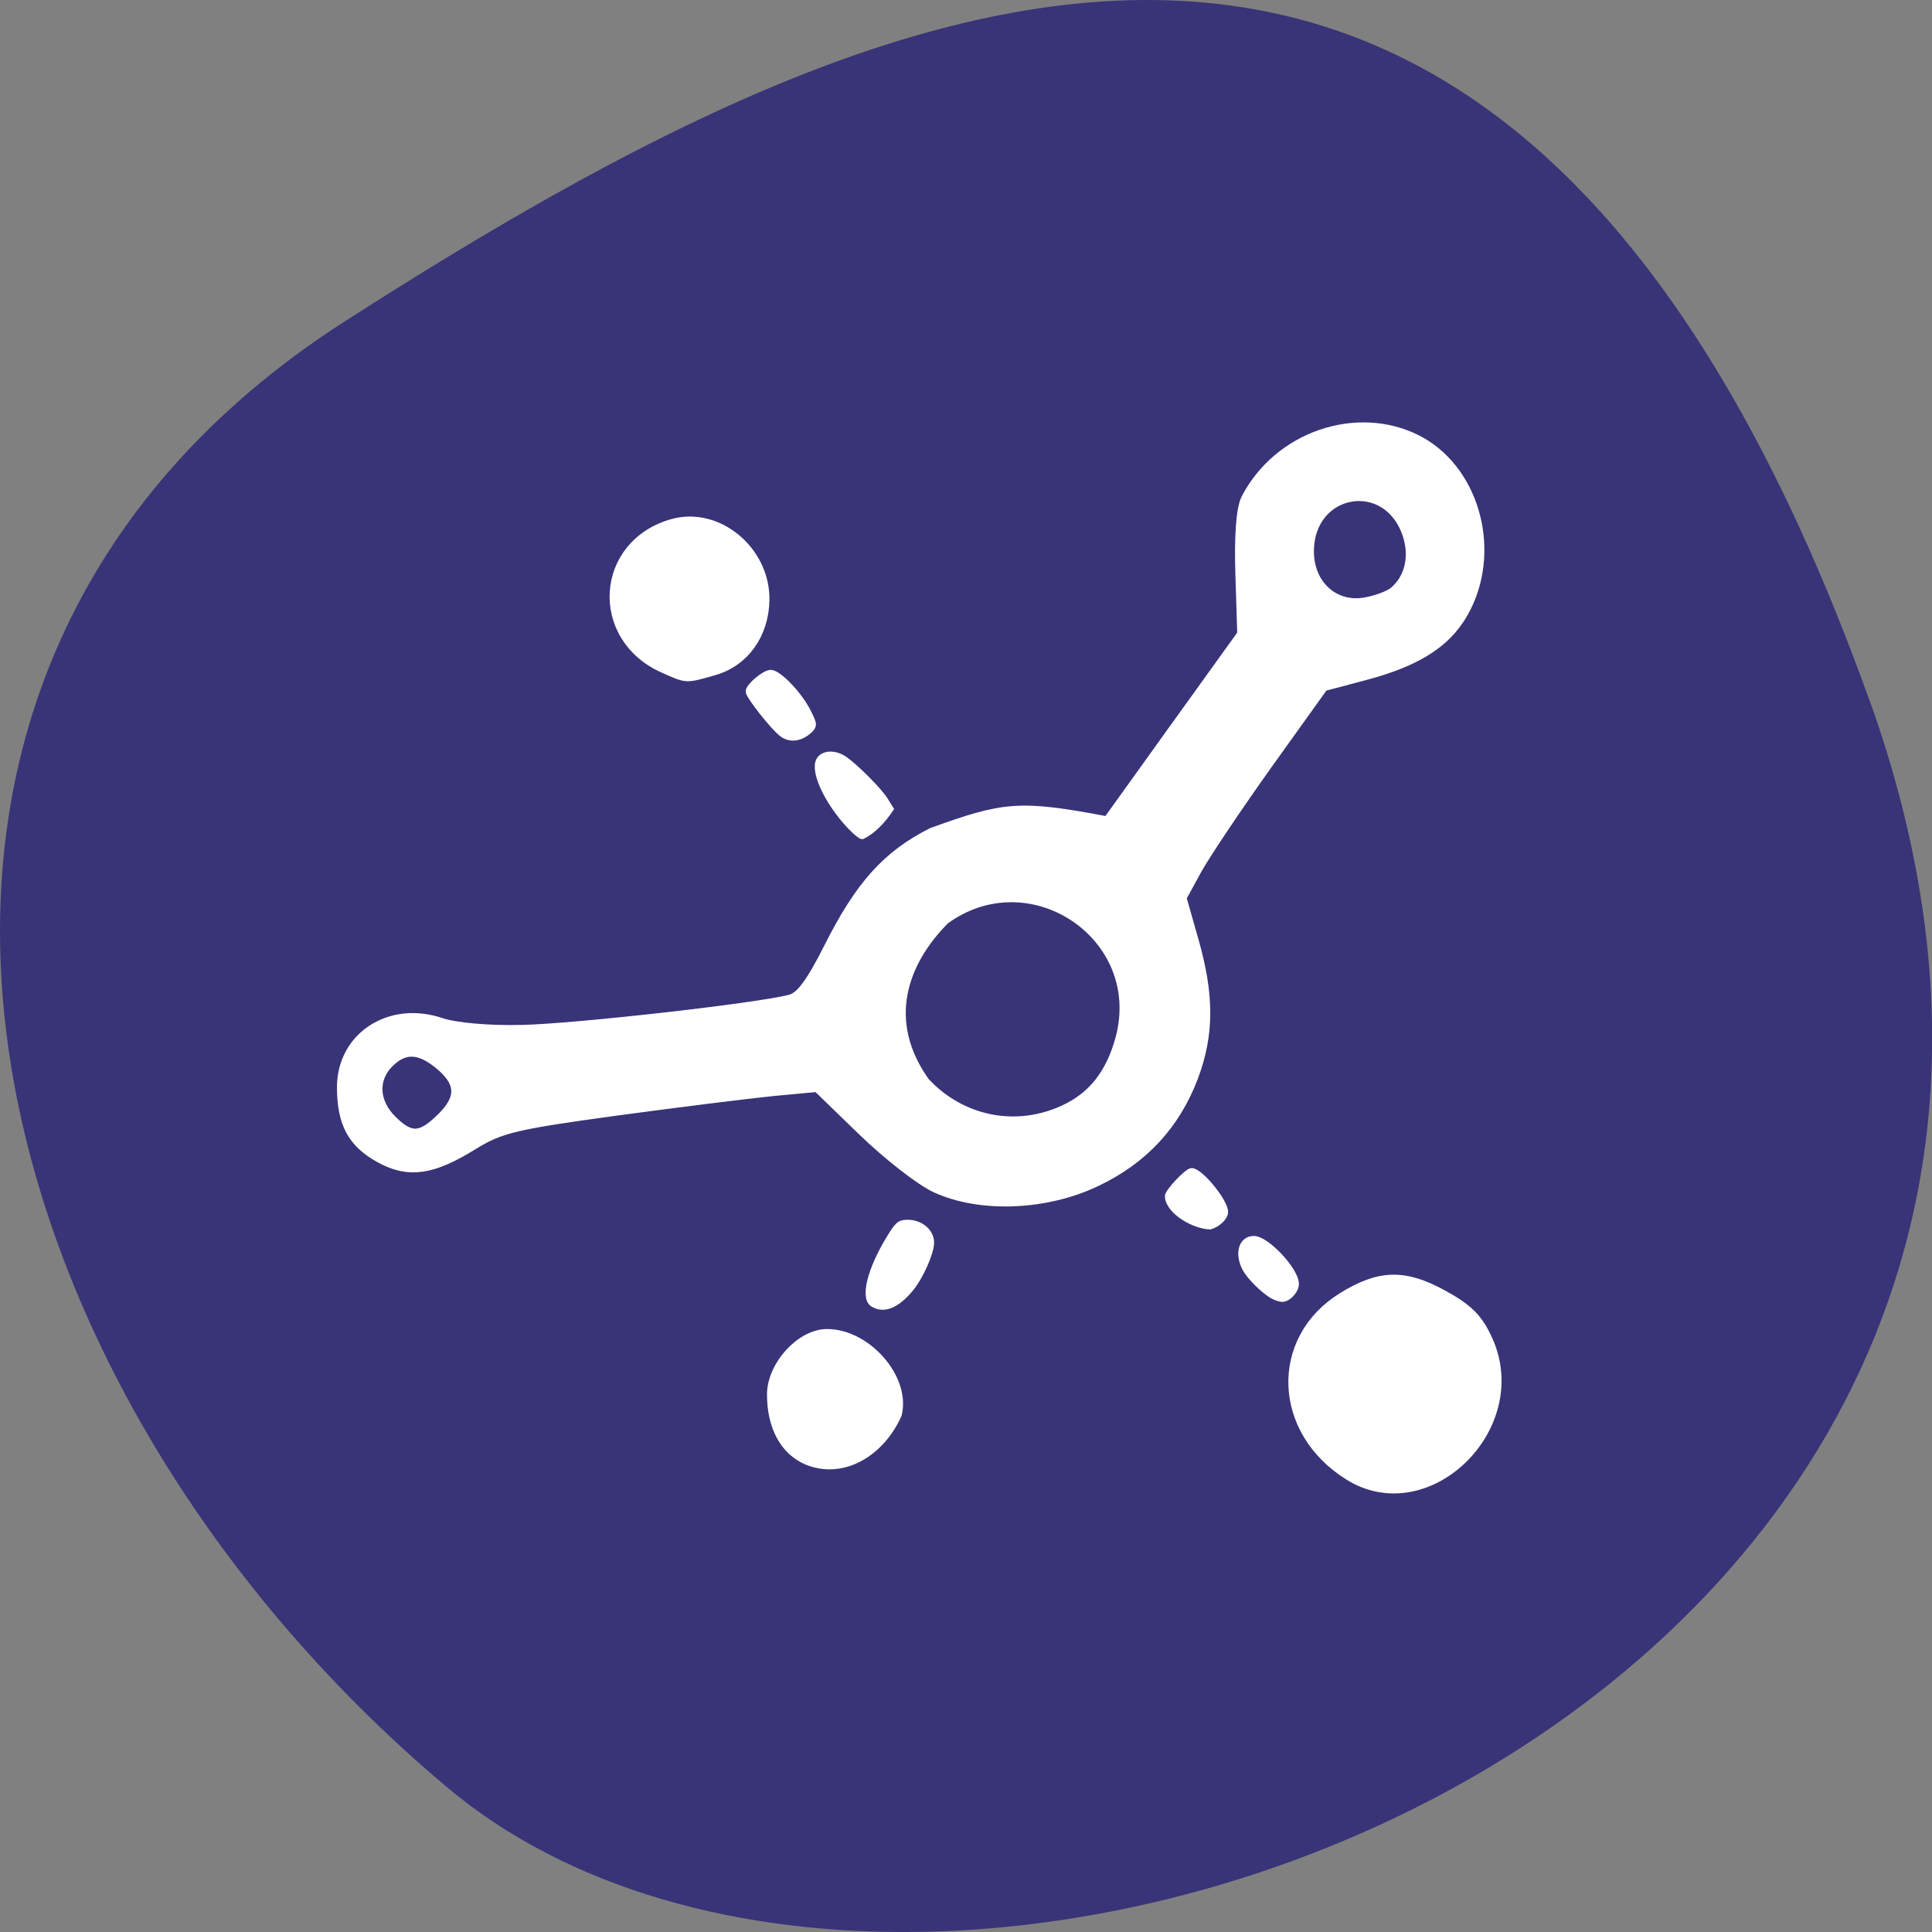<svg xmlns="http://www.w3.org/2000/svg" viewBox="0 0 48 48"><rect x="0" y="0" width="48" height="48" fill="#808080" stroke="none"/><path d="m 46.45 17.402 c 8.961 25.02 -23.25 37.18 -35.35 26.996 c -12.1 -10.184 -16.234 -27.637 -2.527 -36.418 c 13.703 -8.781 28.91 -15.59 37.875 9.426" fill="#393378"/><g fill="#fff" stroke="#fff" transform="matrix(0.188 0 0 0.188 -0.067 1.012)"><g stroke-width="1.825"><path d="m 124.17 151.37 c -1.979 -0.896 -6.313 -4.271 -9.646 -7.5 l -6.06 -5.875 l -6.02 0.563 c -3.292 0.333 -12.667 1.5 -20.813 2.604 c -13.271 1.813 -15.271 2.292 -18.938 4.563 c -5.292 3.271 -8.313 3.708 -11.958 1.708 c -3.563 -1.938 -4.917 -4.438 -4.938 -9.08 c -0.021 -6.5 6.146 -10.542 12.708 -8.333 c 2 0.667 6.333 1.063 10.771 0.958 c 6.833 -0.125 30.938 -2.833 35.542 -4 c 1.5 -0.375 2.854 -2.188 5.292 -7 c 4.104 -8.167 7.625 -12.1 13.521 -15.08 c 9.479 -3.417 11.354 -3.708 23.21 -1.438 l 8.958 -12.479 l 8.979 -12.479 l -0.25 -7.958 c -0.167 -5.083 0.104 -8.667 0.729 -9.896 c 4.188 -8.104 14.396 -11.625 22.23 -7.667 c 7.25 3.688 10.271 13.771 6.479 21.604 c -2.167 4.458 -6.02 7.083 -13.292 9.02 l -5.583 1.479 l -7.375 10.292 c -4.04 5.667 -8.292 12 -9.438 14.08 l -2.063 3.771 l 1.625 5.708 c 2.063 7.229 2.063 12.292 -0.021 17.875 c -2.354 6.25 -6.542 10.792 -12.729 13.729 c -6.542 3.125 -15.12 3.479 -20.917 0.833 m -65.19 -8.938 c 2.75 -2.75 2.563 -5.02 -0.646 -7.542 c -2.625 -2.063 -4.708 -2.063 -6.792 0.021 c -2.208 2.229 -2.063 5.417 0.375 7.875 c 2.625 2.625 4.167 2.542 7.06 -0.354 m 82.02 -0.854 c 3.917 -1.771 6.375 -4.875 7.667 -9.646 c 3.708 -13.771 -12 -24.417 -23.604 -16.02 c -5.729 5.708 -8.542 13.729 -2.667 21.917 c 4.875 5.208 12.167 6.688 18.604 3.75 m 43.75 -68.58 c 2.125 -1.771 2.854 -4.792 1.854 -7.813 c -2.708 -8.208 -13.521 -6.354 -13.521 2.313 c 0 4.542 3.417 7.667 7.604 7 c 1.542 -0.25 3.375 -0.917 4.063 -1.5"/><path d="m 107.13 187.31 c -2.875 -1.25 -4.5 -4.292 -4.5 -8.417 c 0 -3.646 3.708 -7.729 7.02 -7.729 c 5.063 0 10.1 5.771 8.979 10.271 c -2.125 4.729 -6.875 7.771 -11.5 5.875"/><path d="m 178.82 189.4 c -9.333 -5.75 -9.792 -17.625 -0.896 -23.12 c 4.792 -2.958 7.958 -3.042 12.896 -0.354 c 3.417 1.854 4.688 3.146 5.958 6 c 4.958 11.208 -7.875 23.708 -17.958 17.479"/><path d="m 88.21 82.69 c -9.04 -3.979 -8.313 -15.979 1.146 -18.604 c 5.75 -1.583 11.854 3.5 11.771 9.792 c -0.063 4.458 -2.625 8.02 -6.563 9.104 c -3.688 1.042 -3.313 1.042 -6.354 -0.292"/></g><g stroke-width="0.797"><path d="m 168.55 165.85 c -1.146 -0.625 -3.083 -2.542 -3.625 -3.604 c -1.042 -1.979 -0.479 -3.896 1.125 -3.896 c 1.688 0 5.563 4.146 5.563 5.938 c 0 0.875 -1.042 2 -1.833 1.979 c -0.292 -0.021 -0.833 -0.188 -1.229 -0.417"/><path d="m 115.76 166.96 c -1.333 -0.771 -0.438 -4.479 2.125 -8.688 c 1.125 -1.854 1.375 -2.063 2.438 -2.063 c 1.667 0 3.083 1.188 3.083 2.625 c -0.021 1.375 -1.438 4.563 -2.75 6.125 c -1.813 2.167 -3.458 2.833 -4.896 2"/><path d="m 154.69 152.71 c 0 -0.604 2.583 -3.333 3.146 -3.333 c 1.125 0 4.417 4.02 4.417 5.396 c 0 0.708 -0.958 1.625 -1.979 1.917 c -2.02 -0.042 -5.438 -1.896 -5.583 -3.979"/><path d="m 112.67 103.77 c -2.938 -3.125 -4.854 -7.188 -4.063 -8.667 c 0.521 -0.938 2.02 -1.021 3.292 -0.188 c 1.417 0.958 4.646 4.167 5.417 5.438 l 0.729 1.167 c -0.958 1.438 -2.271 2.896 -3.75 3.604 c -0.188 0 -0.917 -0.604 -1.625 -1.354"/><path d="m 103.69 91.58 c -1.188 -0.917 -4.396 -5 -4.396 -5.583 c 0 -0.688 2.104 -2.458 2.917 -2.458 c 1.042 0 3.792 2.875 4.938 5.188 c 0.792 1.583 0.813 1.729 0.229 2.354 c -1.25 1.188 -2.667 1.292 -3.688 0.5"/></g></g></svg>